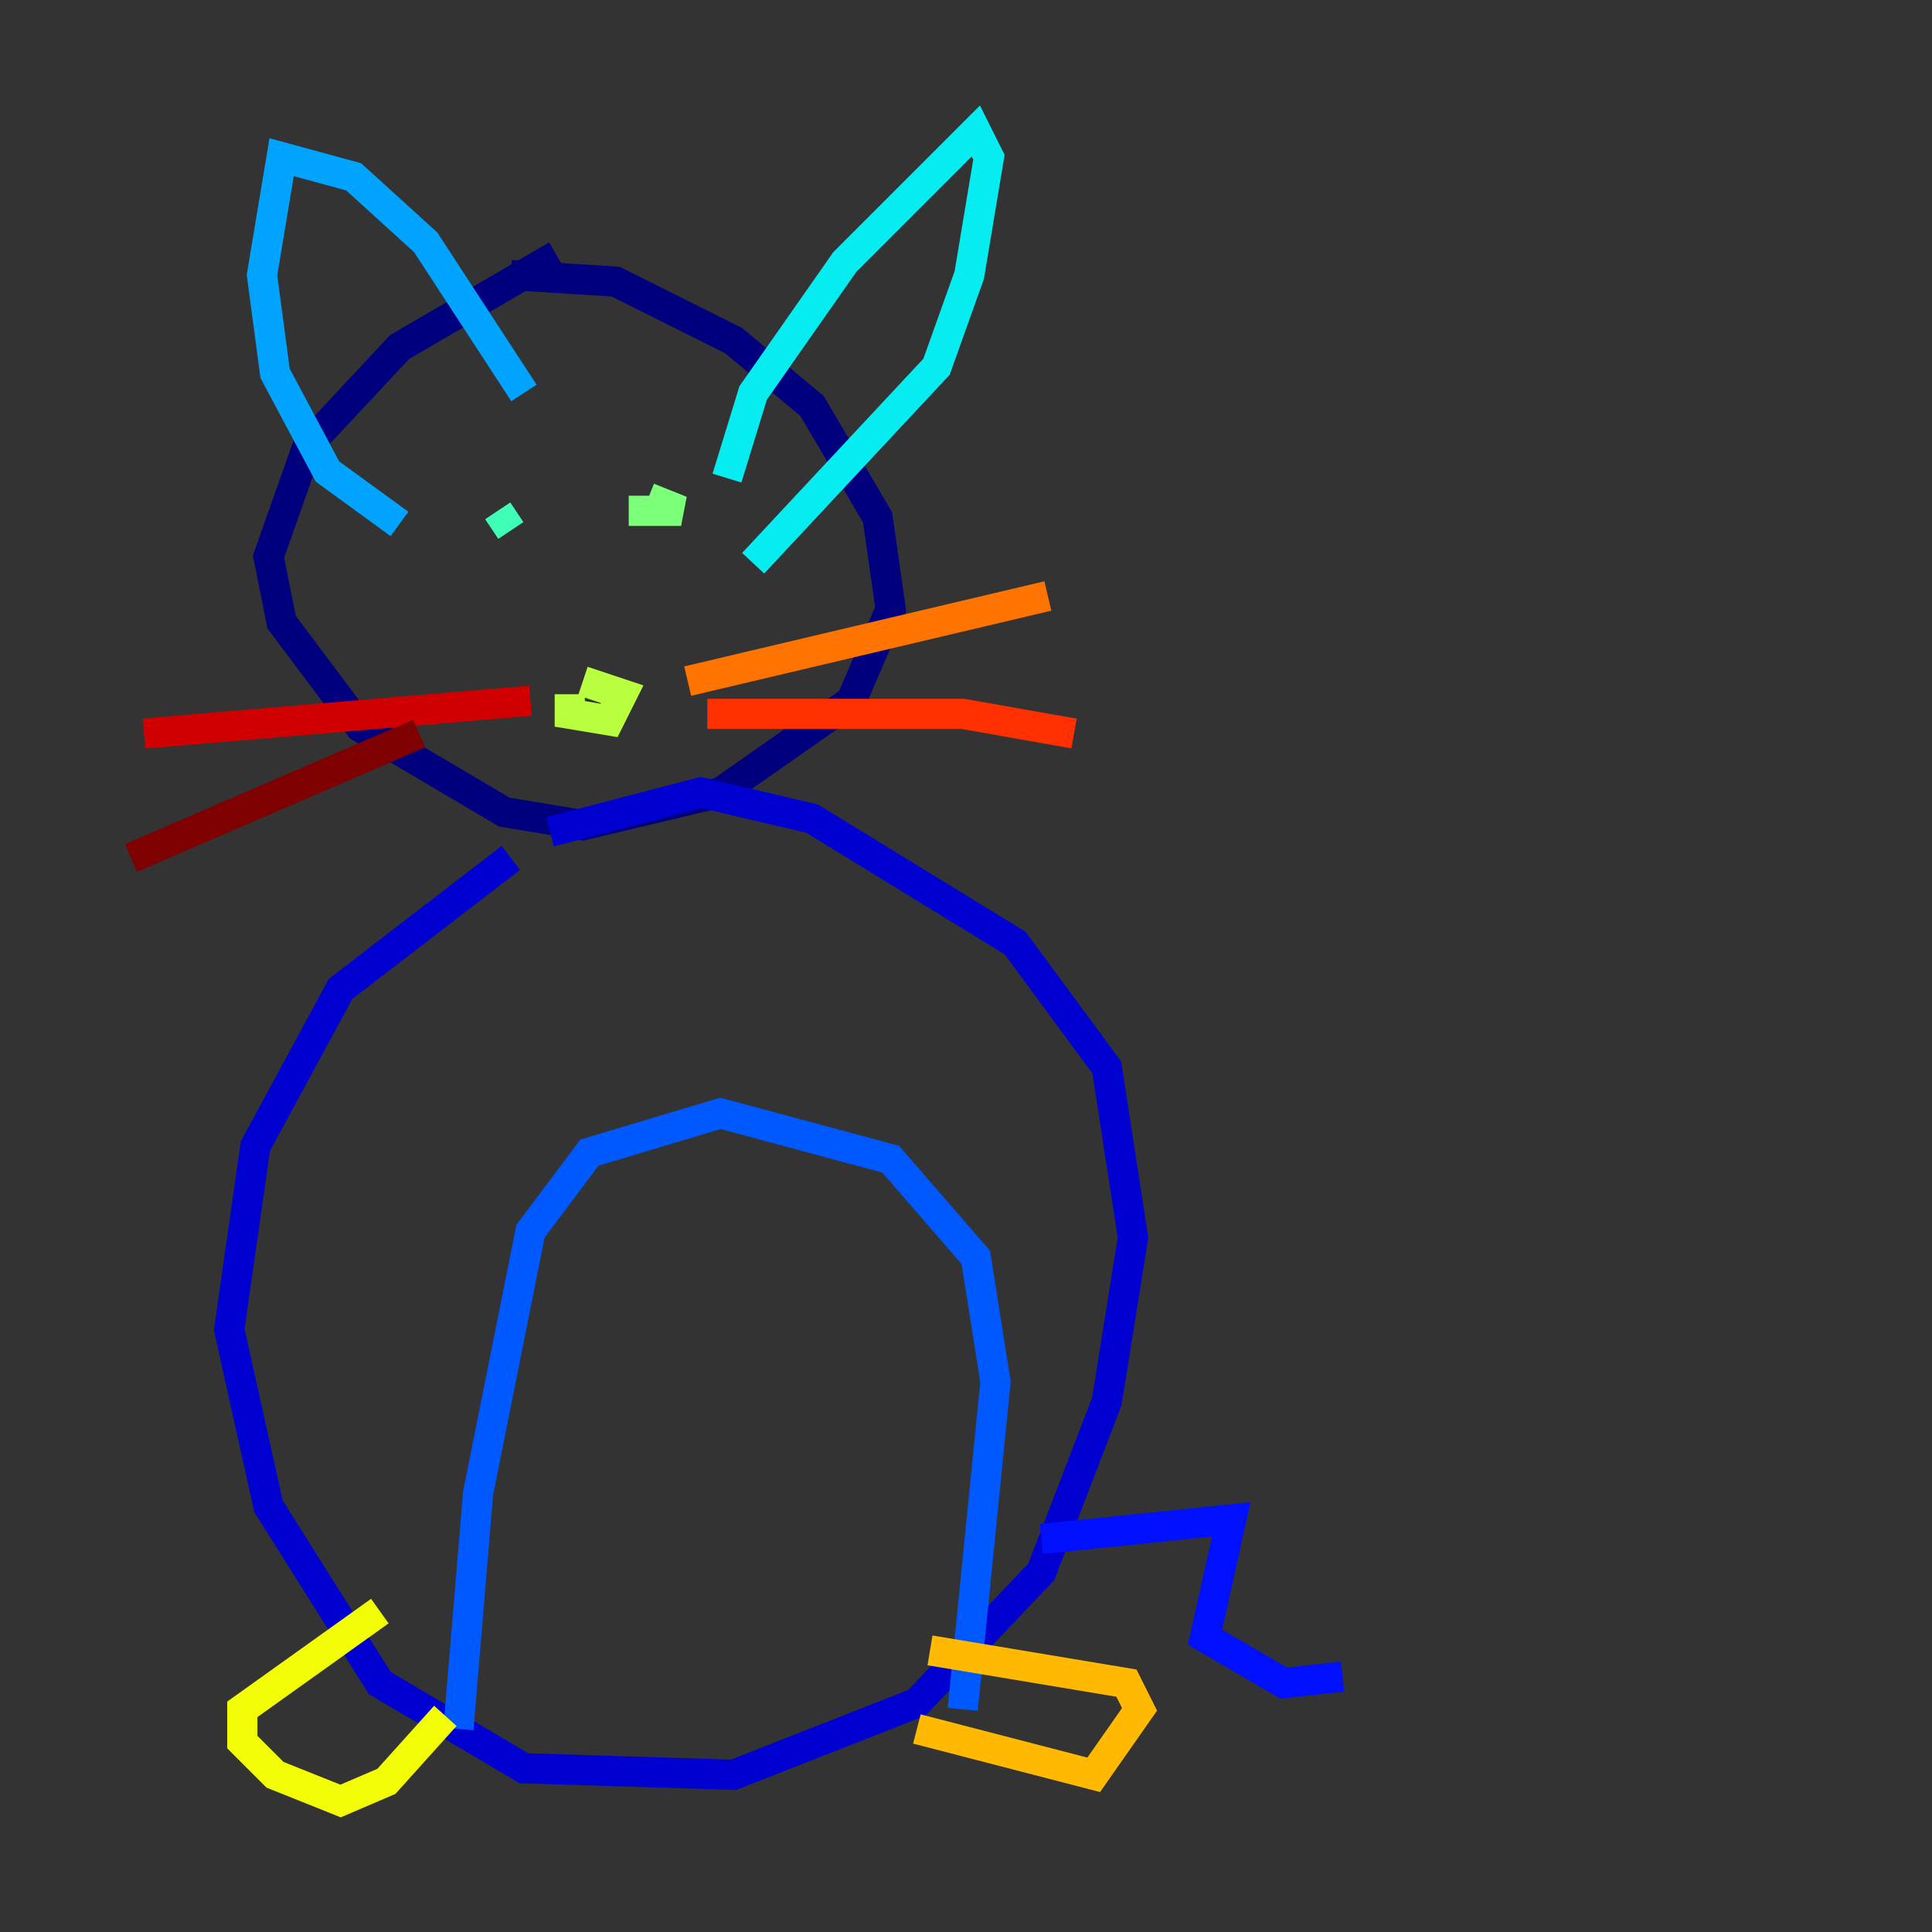 <?xml version="1.0" encoding="utf-8" ?>
<svg baseProfile="tiny" height="128" version="1.2" viewBox="0,0,128,128" width="128" xmlns="http://www.w3.org/2000/svg" xmlns:ev="http://www.w3.org/2001/xml-events" xmlns:xlink="http://www.w3.org/1999/xlink"><rect x="0" y="0" width="128" height="128" fill="#333333" stroke="none"/><defs /><polyline fill="none" points="36.881,16.922 26.468,22.997 20.393,29.505 17.79,36.881 18.658,41.22 23.864,48.163 33.41,53.803 38.617,54.671 47.729,52.502 56.407,46.427 59.01,40.352 58.142,34.278 53.803,26.902 48.597,22.563 40.786,18.658 33.844,18.224" stroke="#00007f" stroke-width="2" /><polyline fill="none" points="33.844,56.841 22.563,65.519 16.922,75.932 15.186,88.081 17.79,99.797 25.166,111.512 34.712,117.153 48.597,117.586 60.746,112.814 68.99,104.136 73.329,92.854 75.064,82.007 73.329,70.725 67.254,62.481 53.803,54.237 46.427,52.502 36.447,55.105" stroke="#0000d1" stroke-width="2" /><polyline fill="none" points="68.99,101.966 81.573,100.664 79.837,108.475 85.044,111.512 88.949,111.078" stroke="#0010ff" stroke-width="2" /><polyline fill="none" points="30.373,114.549 31.675,98.929 35.146,81.573 39.051,76.366 47.729,73.763 59.01,76.8 64.651,83.308 65.953,91.552 63.783,113.248" stroke="#0058ff" stroke-width="2" /><polyline fill="none" points="26.468,34.712 21.695,31.241 18.224,24.732 17.356,18.224 18.658,10.414 23.43,11.715 28.203,16.054 34.712,26.034" stroke="#00a4ff" stroke-width="2" /><polyline fill="none" points="48.163,31.675 49.898,26.034 55.973,17.356 64.651,8.678 65.519,10.414 64.217,18.224 62.047,24.298 49.898,37.315" stroke="#05ecf1" stroke-width="2" /><polyline fill="none" points="33.844,35.146 32.976,33.844" stroke="#3fffb7" stroke-width="2" /><polyline fill="none" points="41.654,33.844 45.125,33.844 42.956,32.976" stroke="#7cff79" stroke-width="2" /><polyline fill="none" points="37.749,45.993 37.749,47.295 40.352,47.729 41.22,45.993 38.617,45.125" stroke="#b7ff3f" stroke-width="2" /><polyline fill="none" points="25.166,106.739 16.054,113.248 16.054,115.417 18.224,117.586 22.563,119.322 25.6,118.02 29.505,113.681" stroke="#f1fc05" stroke-width="2" /><polyline fill="none" points="61.614,109.342 74.63,111.512 75.498,113.248 72.461,117.586 60.746,114.549" stroke="#ffb900" stroke-width="2" /><polyline fill="none" points="45.559,45.125 69.424,39.485" stroke="#ff7300" stroke-width="2" /><polyline fill="none" points="46.861,47.295 63.783,47.295 71.159,48.597" stroke="#ff3000" stroke-width="2" /><polyline fill="none" points="35.146,46.427 9.546,48.597" stroke="#d10000" stroke-width="2" /><polyline fill="none" points="27.77,48.597 8.678,56.841" stroke="#7f0000" stroke-width="2" /></svg>